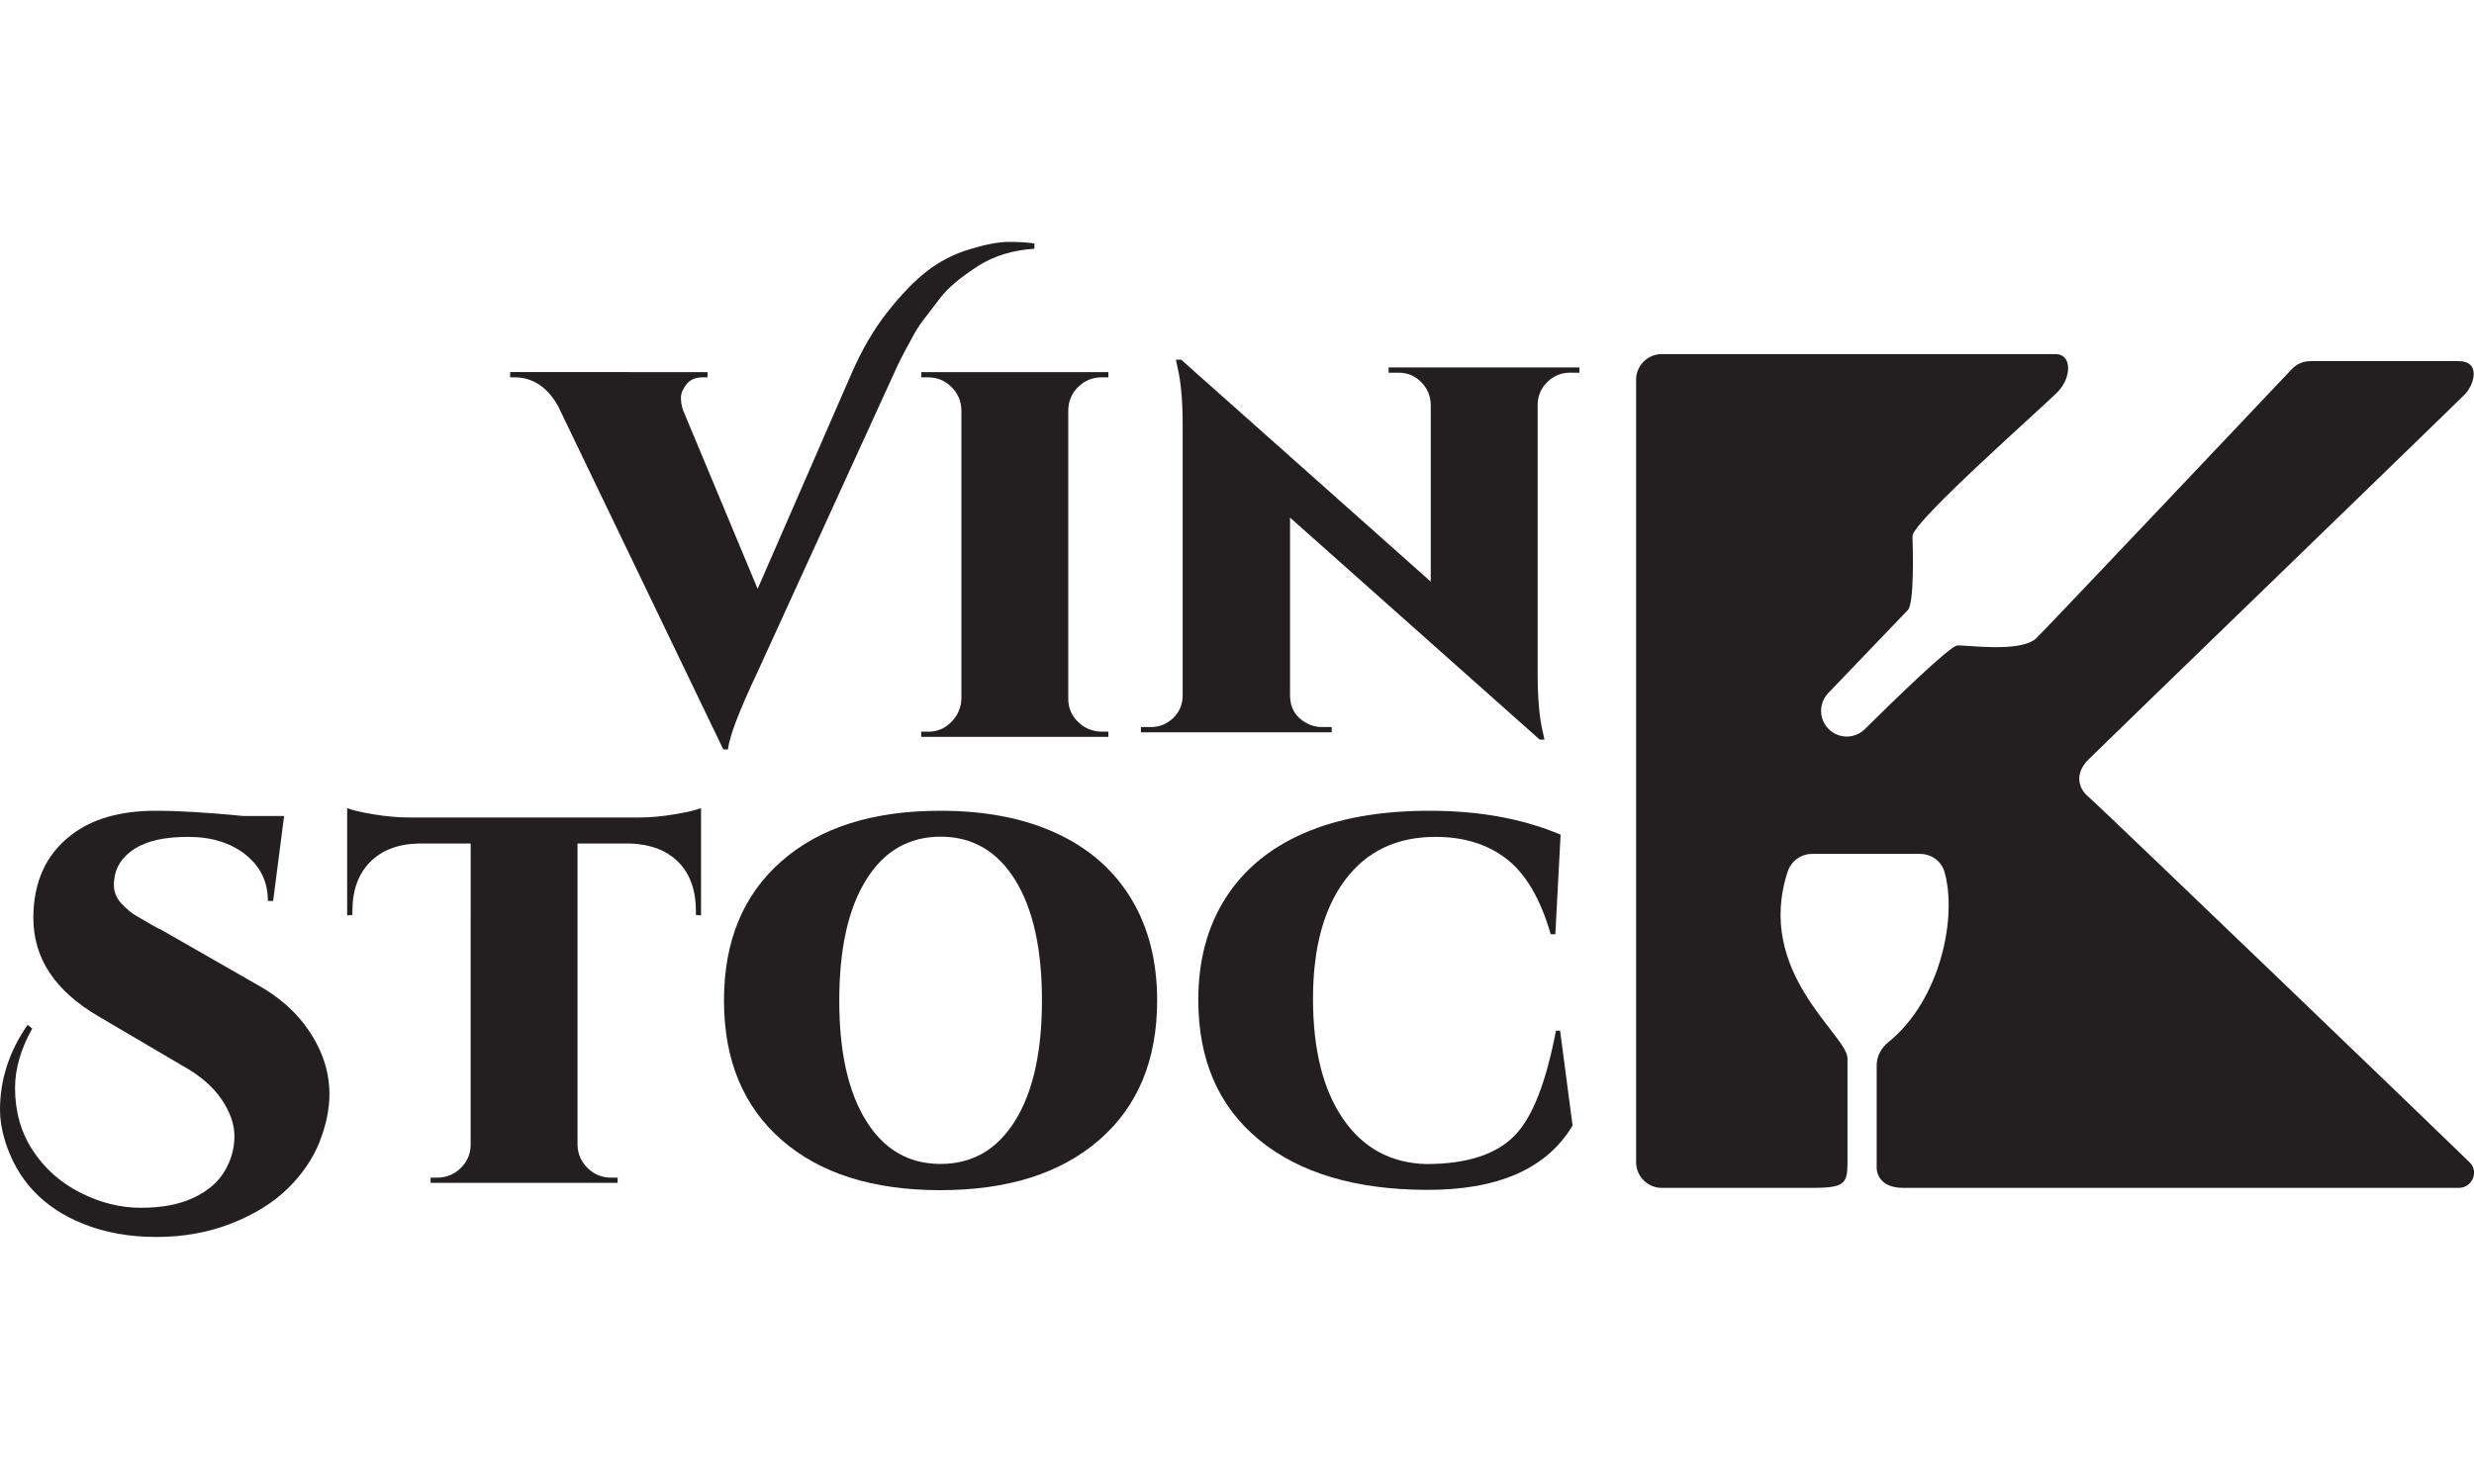 <?xml version="1.0" encoding="utf-8"?>
<!-- Generator: Adobe Illustrator 27.4.1, SVG Export Plug-In . SVG Version: 6.00 Build 0)  -->
<svg version="1.1" id="Layer_1" xmlns="http://www.w3.org/2000/svg" xmlns:xlink="http://www.w3.org/1999/xlink" x="0px" y="0px"
	 viewBox="0 0 250 150" style="enable-background:new 0 0 250 150;" xml:space="preserve">
<style type="text/css">
	.st0{fill:#231F20;}
</style>
<path class="st0" d="M89.7,31.51c1.39-1.76,2.71-3.12,3.98-4.11c1.26-0.98,2.7-1.72,4.32-2.21c1.61-0.49,2.93-0.74,3.95-0.74
	c1.02,0,1.88,0.05,2.58,0.16v0.53c-2.18,0.14-4.07,0.72-5.69,1.74c-1.79,1.16-3.06,2.23-3.81,3.21c-0.76,0.98-1.35,1.77-1.79,2.34
	c-0.44,0.58-0.85,1.26-1.24,2.03c-0.67,1.19-1.23,2.3-1.68,3.32L76.56,67.9c-1.86,3.93-2.86,6.55-3,7.85h-0.47l-16.7-34.71
	c-1.09-1.93-2.56-2.9-4.42-2.9h-0.42v-0.53H71.5v0.53h-0.48c-0.74,0-1.29,0.24-1.66,0.71c-0.37,0.48-0.55,0.92-0.55,1.34
	s0.07,0.84,0.21,1.26l7.54,18.07l9.48-21.75C87.09,35.35,88.31,33.26,89.7,31.51z"/>
<path class="st0" d="M93.78,73.96c0.91,0,1.7-0.32,2.34-0.97c0.65-0.65,0.99-1.43,1.03-2.34V41.41c-0.03-0.91-0.38-1.68-1.03-2.32
	c-0.65-0.63-1.43-0.95-2.34-0.95h-0.68v-0.53H112v0.53h-0.69c-0.91,0-1.69,0.32-2.34,0.95c-0.65,0.63-0.99,1.4-1.02,2.32v29.23
	c0,0.91,0.33,1.7,1,2.34c0.67,0.65,1.46,0.97,2.37,0.97H112v0.53H93.09v-0.53H93.78z"/>
<path class="st0" d="M158.65,37.67c-0.88,0-1.63,0.31-2.27,0.92c-0.63,0.61-0.96,1.36-1,2.24v27.18c0,2.6,0.18,4.6,0.53,6.01
	l0.16,0.74h-0.48l-25.23-22.44v17.96c0,1.26,0.54,2.19,1.63,2.79c0.49,0.28,1.02,0.42,1.58,0.42h1v0.53h-19.28v-0.53h1
	c0.88,0,1.63-0.31,2.27-0.92c0.63-0.61,0.95-1.38,0.95-2.29V42.94c0-2.46-0.18-4.41-0.53-5.85l-0.16-0.74h0.53l25.23,22.44V40.88
	c-0.03-0.91-0.37-1.68-1-2.29c-0.63-0.62-1.38-0.92-2.26-0.92h-1v-0.53h19.28v0.53H158.65z"/>
<path class="st0" d="M33.29,110.6c0,1.51-0.33,3.12-1,4.82c-0.67,1.7-1.74,3.27-3.21,4.71c-1.47,1.44-3.37,2.62-5.69,3.53
	c-2.31,0.91-4.84,1.37-7.58,1.37s-5.2-0.44-7.38-1.32c-4.07-1.62-6.72-4.44-7.95-8.48C0.16,114.14,0,113.13,0,112.18
	c0-3.05,0.93-5.92,2.79-8.59l0.47,0.37c-1.16,2.07-1.74,4.07-1.74,6c0,2.39,0.6,4.5,1.79,6.32c1.2,1.83,2.79,3.25,4.8,4.27
	s4.05,1.53,6.13,1.53c2.09,0,3.85-0.33,5.29-1c1.44-0.67,2.49-1.56,3.16-2.69c0.67-1.12,1-2.3,1-3.53c0-1.23-0.44-2.48-1.32-3.77
	c-0.88-1.28-2.18-2.4-3.9-3.35L9.9,102.7c-4.35-2.56-6.53-5.86-6.53-9.9c0-3.62,1.26-6.41,3.79-8.37c2.11-1.65,4.97-2.48,8.59-2.48
	c2.32,0,5.27,0.18,8.85,0.53h4.11l-1.11,8.59h-0.53c0-1.93-0.75-3.49-2.26-4.69c-1.51-1.19-3.44-1.79-5.8-1.79s-4.16,0.4-5.42,1.21
	c-1.26,0.81-1.95,1.88-2.06,3.21c-0.1,0.91,0.14,1.68,0.74,2.32c0.53,0.56,1.05,0.99,1.58,1.29c0.53,0.3,1,0.57,1.42,0.82
	c0.42,0.25,0.72,0.41,0.9,0.47l9.85,5.64c2.21,1.23,3.93,2.76,5.16,4.58C32.59,106.19,33.29,108.35,33.29,110.6z"/>
<path class="st0" d="M58.36,85.26v30.5c0.03,0.91,0.38,1.68,1.03,2.32c0.65,0.63,1.43,0.95,2.34,0.95h0.68v0.53H43.51v-0.53h0.69
	c0.91,0,1.69-0.32,2.34-0.95c0.65-0.63,0.99-1.39,1.02-2.27V85.26h-5.21c-2.11,0.04-3.76,0.66-4.95,1.87
	c-1.2,1.21-1.79,2.87-1.79,4.98v0.37l-0.53,0.05V81.68c0.49,0.21,1.38,0.42,2.66,0.63c1.28,0.21,2.47,0.32,3.56,0.32h23.33
	c1.09,0,2.27-0.11,3.53-0.32c1.26-0.21,2.16-0.42,2.68-0.63v10.85l-0.52-0.05v-0.37c0-2.84-1.05-4.85-3.16-6.01
	c-1.02-0.53-2.23-0.81-3.63-0.84H58.36z"/>
<path class="st0" d="M95.02,81.95c4.53,0,8.44,0.75,11.72,2.27c3.28,1.51,5.8,3.71,7.56,6.61c1.76,2.9,2.63,6.33,2.63,10.3
	c0,6.01-1.95,10.7-5.85,14.09c-3.9,3.39-9.25,5.08-16.06,5.08c-6.82,0-12.16-1.69-16.04-5.08c-3.88-3.39-5.82-8.08-5.82-14.09
	c0-6,1.94-10.7,5.82-14.09C82.86,83.64,88.21,81.95,95.02,81.95z M87.52,113.28c1.8,2.92,4.32,4.37,7.53,4.37
	c3.21,0,5.72-1.46,7.53-4.37c1.81-2.91,2.71-6.97,2.71-12.17c0-5.2-0.9-9.25-2.71-12.17c-1.81-2.91-4.32-4.37-7.53-4.37
	c-3.21,0-5.73,1.46-7.53,4.37c-1.81,2.91-2.71,6.97-2.71,12.17C84.8,106.31,85.71,110.37,87.52,113.28z"/>
<path class="st0" d="M121.09,101.07c0-3.97,0.91-7.39,2.74-10.27c1.83-2.88,4.47-5.08,7.93-6.58c3.46-1.51,7.7-2.27,12.72-2.27
	c5.02,0,9.43,0.81,13.22,2.42l-0.53,10.06h-0.47c-1.02-3.54-2.49-6.07-4.42-7.58c-1.93-1.51-4.34-2.26-7.22-2.26
	c-3.9,0-6.94,1.44-9.11,4.32s-3.27,6.89-3.27,12.03c0,5.15,1.01,9.19,3.03,12.14c2.02,2.95,4.82,4.48,8.4,4.58
	c4.14,0,7.15-0.98,9.01-2.95c1.76-1.83,3.12-5.34,4.11-10.53h0.42l1.26,9.59c-2.6,4.35-7.51,6.52-14.72,6.5
	c-7.21-0.02-12.87-1.7-16.96-5.06C123.14,111.85,121.09,107.14,121.09,101.07z"/>
<path class="st0" d="M165.33,38.39v79.08c0,1.43,1.16,2.6,2.6,2.6h15.14c3.24,0,3.62-0.38,3.62-2.48s0-8.14,0-10.62
	c0-2.35-9.39-8.67-6.04-18.88c0.35-1.06,1.35-1.78,2.47-1.78l10.9,0c1.13,0,2.16,0.72,2.47,1.81c1.3,4.47-0.33,12.92-5.7,17.25
	c-0.71,0.57-1.15,1.41-1.15,2.32c0,3.45,0,11.56,0,10.09c0,0-0.29,2.29,2.72,2.29h56.11c1.32,0,2.04-1.59,1.13-2.54
	c-0.01-0.01-0.02-0.03-0.04-0.04c-1.29-1.29-37.47-36.08-38.51-36.94c-1.05-0.86-1.44-2.35,0-3.79
	c1.44-1.44,37.08-35.92,38.04-36.92s1.62-3.34-0.67-3.34h-14.95c-0.71,0-1.39,0.29-1.88,0.81c-4.21,4.45-24.42,25.81-25.79,27.17
	c-1.53,1.53-7.01,0.71-8.01,0.76c-0.74,0.04-6.41,5.55-9.35,8.46c-0.99,0.98-2.56,1-3.58,0.06v0c-1.07-0.98-1.12-2.65-0.12-3.7
	c2.72-2.84,7.57-7.91,8.04-8.39c0.67-0.67,0.52-6.05,0.48-7.48s13.25-13.11,14.68-14.59c1.43-1.48,1.43-3.81-0.21-3.81h-39.8
	C166.49,35.79,165.33,36.95,165.33,38.39z"/>
</svg>
